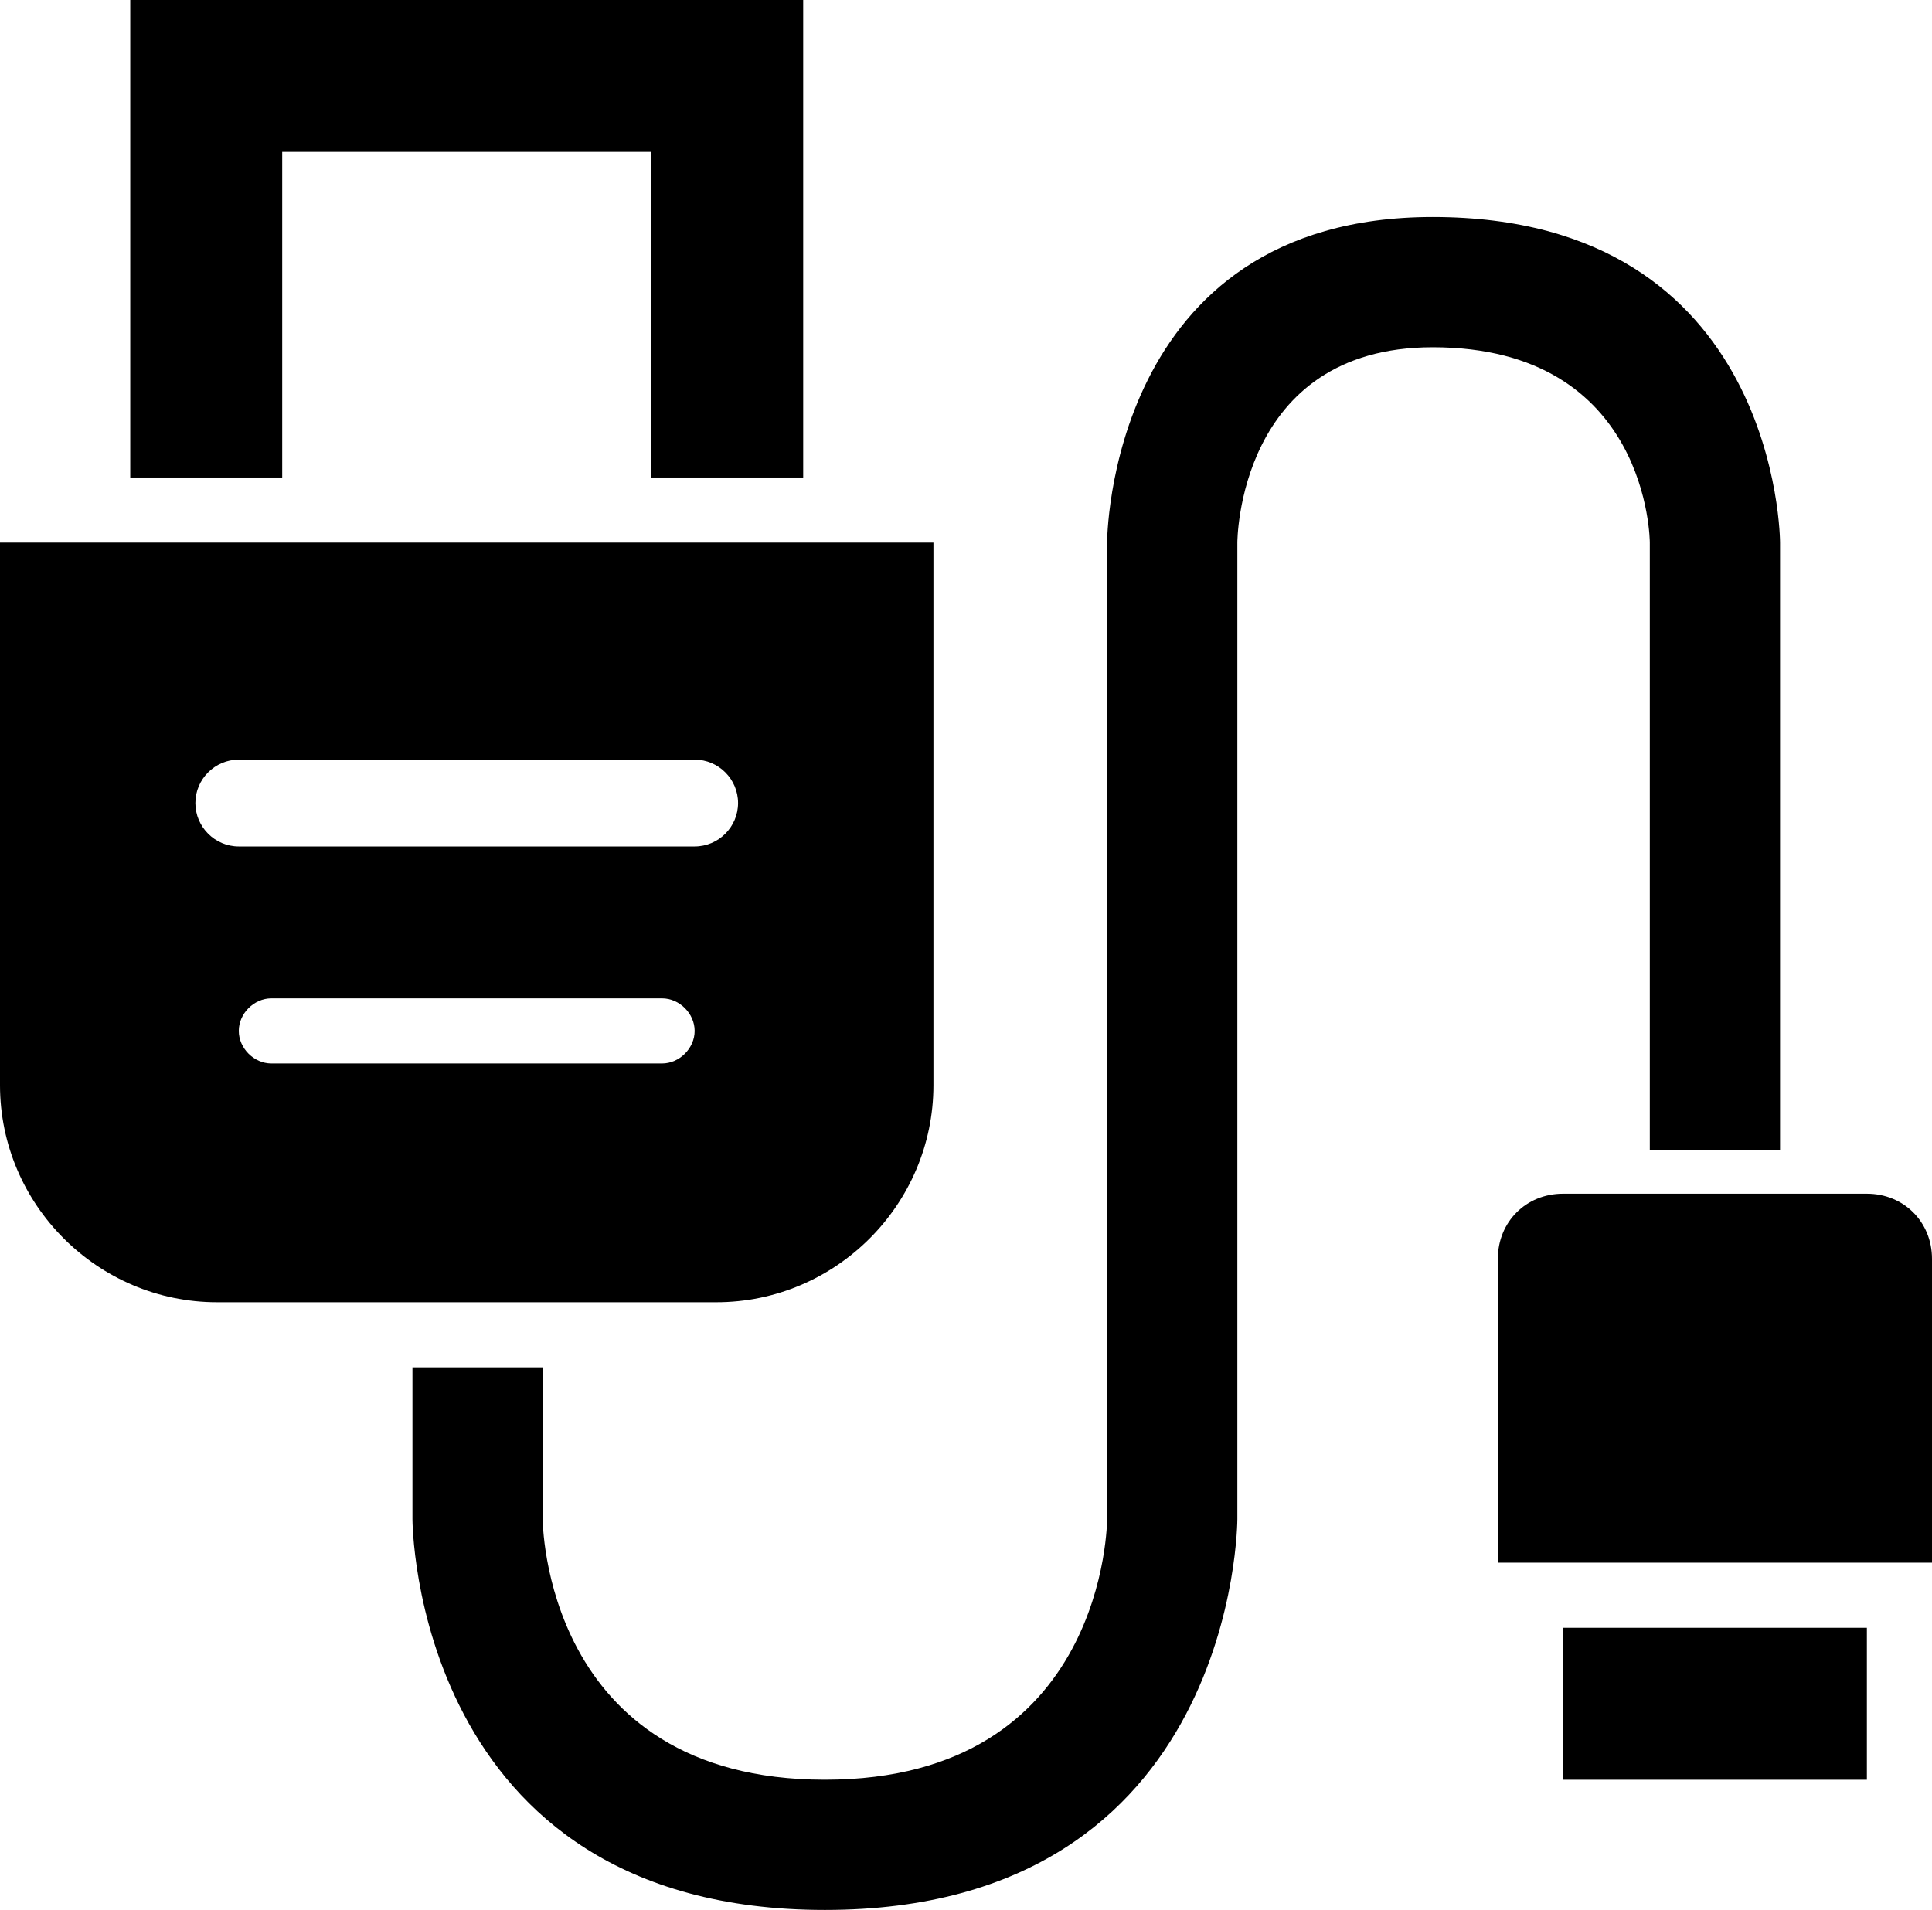 <svg version="1.1" id="svg-counter-icn-2" xmlns="http://www.w3.org/2000/svg" xmlns:xlink="http://www.w3.org/1999/xlink" x="0px" y="0px"
	 viewBox="-244 444 89 88" style="enable-background:new -244 444 89 88;" xml:space="preserve">
<g>
	<g>
		<g>
			<path d="M-244,469v25c0,5.5,4.5,10,10,10h23c5.5,0,10-4.5,10-10v-25H-244z M-213.5,493h-18c-0.8,0-1.5-0.7-1.5-1.5
				s0.7-1.5,1.5-1.5h18c0.8,0,1.5,0.7,1.5,1.5S-212.7,493-213.5,493z M-212,483h-21c-1.1,0-2-0.9-2-2s0.9-2,2-2h21c1.1,0,2,0.9,2,2
				S-210.9,483-212,483z"/>
		</g>
	</g>
</g>
<g>
	<g>
		<g>
			<polygon points="-238,444 -238,466 -231,466 -231,451 -214,451 -214,466 -207,466 -207,444 			"/>
		</g>
	</g>
</g>
<g>
	<g>
		<g>
			<path d="M-158,499h-14c-1.7,0-3,1.3-3,3v14h20v-14C-155,500.3-156.3,499-158,499z M-172,526h14v-7h-14V526z"/>
		</g>
	</g>
</g>
<g>
	<g>
		<g>
			<path d="M-178,454c-15,0-15,15-15,15v45c0,0,0,12-13,12s-13-12-13-12v-7h-6v7c0,0,0,18,19,18s19-18,19-18v-45
				c0,0,0-9,9-9c10,0,10,9,10,9v28h6v-28C-162,469-162,454-178,454z"/>
		</g>
	</g>
</g>
</svg>
